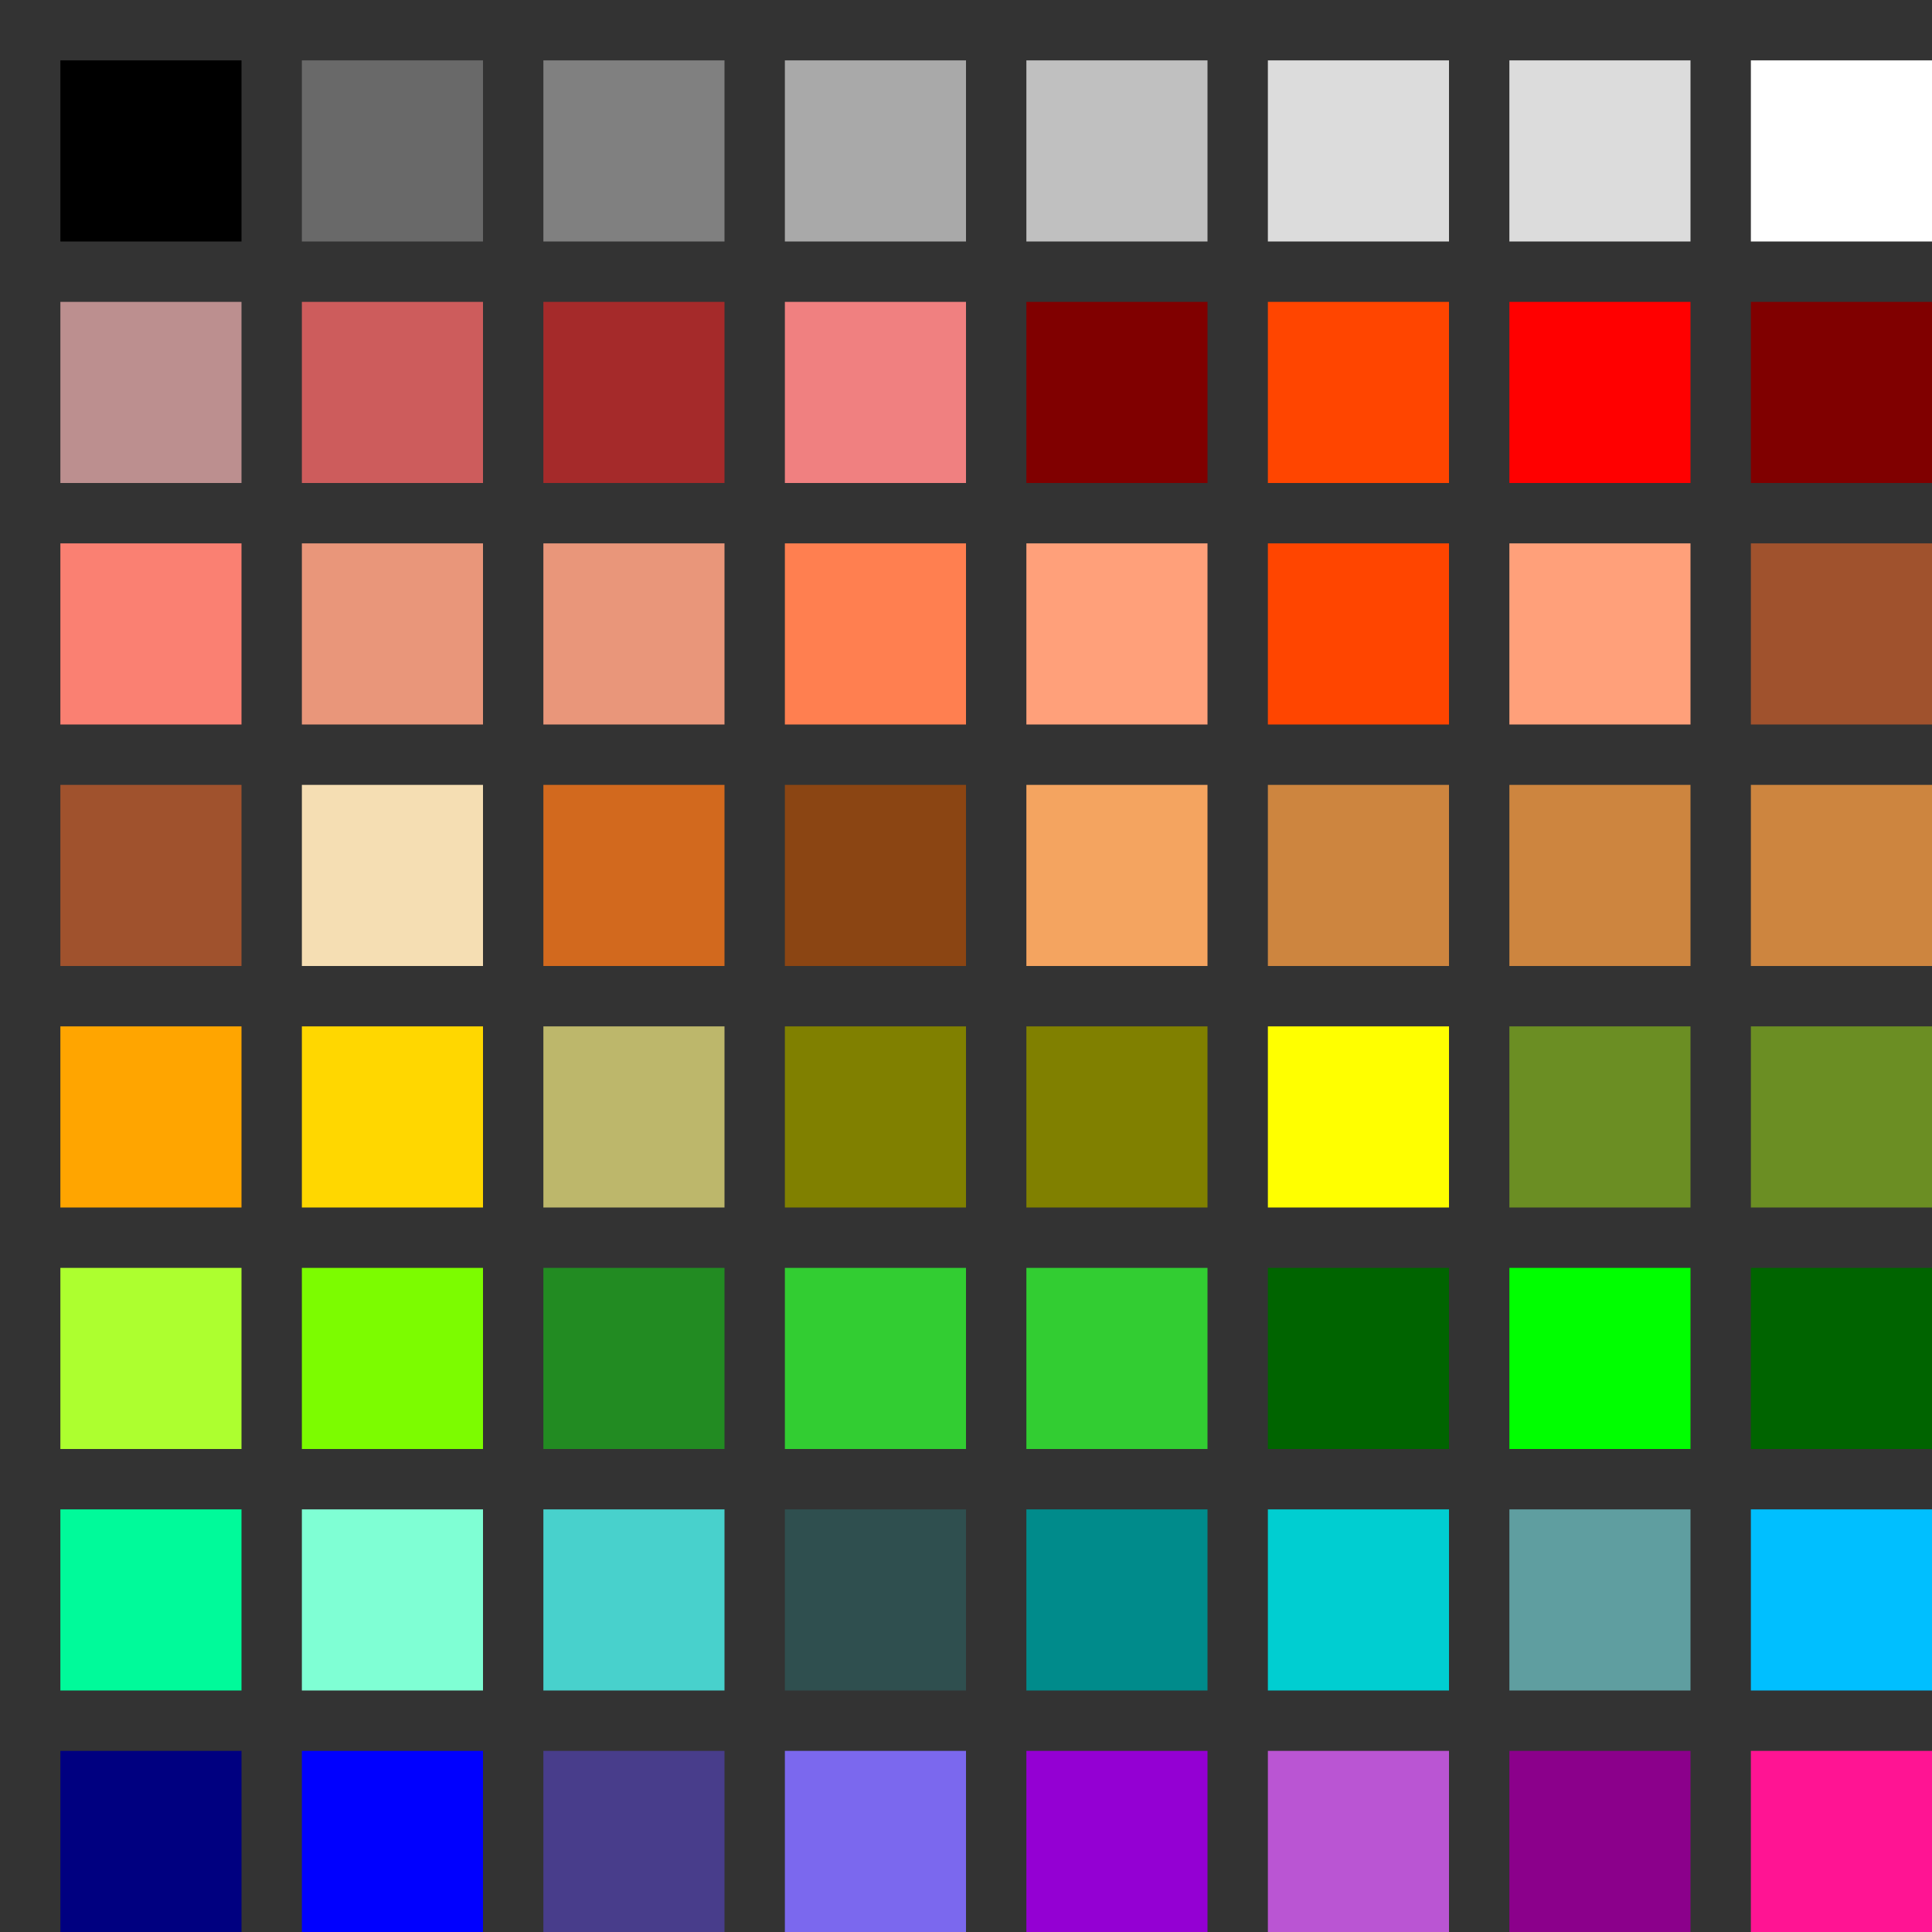 <?xml version="1.0" encoding="UTF-8" standalone="no"?>
<!-- Created with Inkscape (http://www.inkscape.org/) -->

<svg
   xmlns:dc="http://purl.org/dc/elements/1.1/"
   xmlns:cc="http://creativecommons.org/ns#"
   xmlns:rdf="http://www.w3.org/1999/02/22-rdf-syntax-ns#"
   xmlns:svg="http://www.w3.org/2000/svg"
   xmlns="http://www.w3.org/2000/svg"
   xmlns:sodipodi="http://sodipodi.sourceforge.net/DTD/sodipodi-0.dtd"
   xmlns:inkscape="http://www.inkscape.org/namespaces/inkscape"
   width="1024"
   height="1024"
   viewBox="0 0 1024 1024"
   id="svg2"
   version="1.1"
   inkscape:version="0.91 r13725"
   sodipodi:docname="test.svg">
  <rect x="0" y="0" width="1024" height="1024" fill="#333333" stroke="none"/>
  <defs
     id="defs4" />
  <sodipodi:namedview
     id="base"
     pagecolor="#ffffff"
     bordercolor="#666666"
     borderopacity="1.0"
     inkscape:pageopacity="0.0"
     inkscape:pageshadow="2"
     inkscape:zoom="0.7"
     inkscape:cx="487.09566"
     inkscape:cy="461.01836"
     inkscape:document-units="px"
     inkscape:current-layer="layer1"
     showgrid="true"
     units="px"
     inkscape:snap-global="true"
     inkscape:snap-bbox="true"
     inkscape:bbox-nodes="true">
    <inkscape:grid
       type="xygrid"
       id="grid4136"
       empspacing="32" />
  </sodipodi:namedview>
  <g
     inkscape:label="Ebene 1"
     inkscape:groupmode="layer"
     id="layer1"
     transform="translate(0,-28.362)">
    <rect
       style="opacity:1;fill:#000000;fill-opacity:1;stroke:none;stroke-width:2;stroke-linecap:round;stroke-linejoin:miter;stroke-miterlimit:4;stroke-dasharray:none;stroke-dashoffset:0;stroke-opacity:1"
       id="rect4142"
       width="96"
       height="96"
       x="32"
       y="60.362" />
    <rect
       style="opacity:1;fill:#696969;fill-opacity:1;stroke:none;stroke-width:2;stroke-linecap:round;stroke-linejoin:miter;stroke-miterlimit:4;stroke-dasharray:none;stroke-dashoffset:0;stroke-opacity:1"
       id="rect4142-3"
       width="96"
       height="96"
       x="160"
       y="60.362" />
    <rect
       style="opacity:1;fill:#808080;fill-opacity:1;stroke:none;stroke-width:2;stroke-linecap:round;stroke-linejoin:miter;stroke-miterlimit:4;stroke-dasharray:none;stroke-dashoffset:0;stroke-opacity:1"
       id="rect4142-3-4"
       width="96"
       height="96"
       x="288"
       y="60.362" />
    <rect
       style="opacity:1;fill:#a9a9a9;fill-opacity:1;stroke:none;stroke-width:2;stroke-linecap:round;stroke-linejoin:miter;stroke-miterlimit:4;stroke-dasharray:none;stroke-dashoffset:0;stroke-opacity:1"
       id="rect4142-3-4-8"
       width="96"
       height="96"
       x="416"
       y="60.362" />
    <rect
       style="opacity:1;fill:#c0c0c0;fill-opacity:1;stroke:none;stroke-width:2;stroke-linecap:round;stroke-linejoin:miter;stroke-miterlimit:4;stroke-dasharray:none;stroke-dashoffset:0;stroke-opacity:1"
       id="rect4142-3-4-8-8"
       width="96"
       height="96"
       x="544"
       y="60.362" />
    <rect
       style="opacity:1;fill:#dcdcdc;fill-opacity:1;stroke:none;stroke-width:2;stroke-linecap:round;stroke-linejoin:miter;stroke-miterlimit:4;stroke-dasharray:none;stroke-dashoffset:0;stroke-opacity:1"
       id="rect4142-3-4-8-8-0"
       width="96"
       height="96"
       x="672"
       y="60.362" />
    <rect
       style="opacity:1;fill:#dcdcdc;fill-opacity:1;stroke:none;stroke-width:2;stroke-linecap:round;stroke-linejoin:miter;stroke-miterlimit:4;stroke-dasharray:none;stroke-dashoffset:0;stroke-opacity:1"
       id="rect4142-3-4-8-8-0-0"
       width="96"
       height="96"
       x="800"
       y="60.362" />
    <rect
       style="opacity:1;fill:#ffffff;fill-opacity:1;stroke:none;stroke-width:2;stroke-linecap:round;stroke-linejoin:miter;stroke-miterlimit:4;stroke-dasharray:none;stroke-dashoffset:0;stroke-opacity:1"
       id="rect4142-3-4-8-8-0-0-0"
       width="96"
       height="96"
       x="928"
       y="60.362" />
    <rect
       style="opacity:1;fill:#bc8f8f;fill-opacity:1;stroke:none;stroke-width:2;stroke-linecap:round;stroke-linejoin:miter;stroke-miterlimit:4;stroke-dasharray:none;stroke-dashoffset:0;stroke-opacity:1"
       id="rect4142-2"
       width="96"
       height="96"
       x="32"
       y="188.362" />
    <rect
       style="opacity:1;fill:#808000;fill-opacity:1;stroke:none;stroke-width:2;stroke-linecap:round;stroke-linejoin:miter;stroke-miterlimit:4;stroke-dasharray:none;stroke-dashoffset:0;stroke-opacity:1"
       id="rect4142-3-7"
       width="96"
       height="96"
       x="416"
       y="572.362" />
    <rect
       style="opacity:1;fill:#d2691e;fill-opacity:1;stroke:none;stroke-width:2;stroke-linecap:round;stroke-linejoin:miter;stroke-miterlimit:4;stroke-dasharray:none;stroke-dashoffset:0;stroke-opacity:1"
       id="rect4142-3-4-4"
       width="96"
       height="96"
       x="288"
       y="444.362" />
    <rect
       style="opacity:1;fill:#f08080;fill-opacity:1;stroke:none;stroke-width:2;stroke-linecap:round;stroke-linejoin:miter;stroke-miterlimit:4;stroke-dasharray:none;stroke-dashoffset:0;stroke-opacity:1"
       id="rect4142-3-4-8-2"
       width="96"
       height="96"
       x="416"
       y="188.362" />
    <rect
       style="opacity:1;fill:#800000;fill-opacity:1;stroke:none;stroke-width:2;stroke-linecap:round;stroke-linejoin:miter;stroke-miterlimit:4;stroke-dasharray:none;stroke-dashoffset:0;stroke-opacity:1"
       id="rect4142-3-4-8-8-4"
       width="96"
       height="96"
       x="544"
       y="188.362" />
    <rect
       style="opacity:1;fill:#ff4500;fill-opacity:1;stroke:none;stroke-width:2;stroke-linecap:round;stroke-linejoin:miter;stroke-miterlimit:4;stroke-dasharray:none;stroke-dashoffset:0;stroke-opacity:1"
       id="rect4142-3-4-8-8-0-9"
       width="96"
       height="96"
       x="672"
       y="188.362" />
    <rect
       style="opacity:1;fill:#ff0000;fill-opacity:1;stroke:none;stroke-width:2;stroke-linecap:round;stroke-linejoin:miter;stroke-miterlimit:4;stroke-dasharray:none;stroke-dashoffset:0;stroke-opacity:1"
       id="rect4142-3-4-8-8-0-0-09"
       width="96"
       height="96"
       x="800"
       y="188.362" />
    <rect
       style="opacity:1;fill:#800000;fill-opacity:1;stroke:none;stroke-width:2;stroke-linecap:round;stroke-linejoin:miter;stroke-miterlimit:4;stroke-dasharray:none;stroke-dashoffset:0;stroke-opacity:1"
       id="rect4142-3-4-8-8-0-0-0-9"
       width="96"
       height="96"
       x="928"
       y="188.362" />
    <rect
       style="opacity:1;fill:#fa8072;fill-opacity:1;stroke:none;stroke-width:2;stroke-linecap:round;stroke-linejoin:miter;stroke-miterlimit:4;stroke-dasharray:none;stroke-dashoffset:0;stroke-opacity:1"
       id="rect4142-28"
       width="96"
       height="96"
       x="32"
       y="316.362" />
    <rect
       style="opacity:1;fill:#cd5c5c;fill-opacity:1;stroke:none;stroke-width:2;stroke-linecap:round;stroke-linejoin:miter;stroke-miterlimit:4;stroke-dasharray:none;stroke-dashoffset:0;stroke-opacity:1"
       id="rect4142-3-5"
       width="96"
       height="96"
       x="160"
       y="188.362" />
    <rect
       style="opacity:1;fill:#e9967a;fill-opacity:1;stroke:none;stroke-width:2;stroke-linecap:round;stroke-linejoin:miter;stroke-miterlimit:4;stroke-dasharray:none;stroke-dashoffset:0;stroke-opacity:1"
       id="rect4142-3-4-3"
       width="96"
       height="96"
       x="288"
       y="316.362" />
    <rect
       style="opacity:1;fill:#ff7f50;fill-opacity:1;stroke:none;stroke-width:2;stroke-linecap:round;stroke-linejoin:miter;stroke-miterlimit:4;stroke-dasharray:none;stroke-dashoffset:0;stroke-opacity:1"
       id="rect4142-3-4-8-81"
       width="96"
       height="96"
       x="416"
       y="316.362" />
    <rect
       style="opacity:1;fill:#7b68ee;fill-opacity:1;stroke:none;stroke-width:2;stroke-linecap:round;stroke-linejoin:miter;stroke-miterlimit:4;stroke-dasharray:none;stroke-dashoffset:0;stroke-opacity:1"
       id="rect4142-3-4-8-8-8"
       width="96"
       height="96"
       x="416"
       y="956.362" />
    <rect
       style="opacity:1;fill:#ffa07a;fill-opacity:1;stroke:none;stroke-width:2;stroke-linecap:round;stroke-linejoin:miter;stroke-miterlimit:4;stroke-dasharray:none;stroke-dashoffset:0;stroke-opacity:1"
       id="rect4142-3-4-8-8-0-7"
       width="96"
       height="96"
       x="544"
       y="316.362" />
    <rect
       style="opacity:1;fill:#ffa07a;fill-opacity:1;stroke:none;stroke-width:2;stroke-linecap:round;stroke-linejoin:miter;stroke-miterlimit:4;stroke-dasharray:none;stroke-dashoffset:0;stroke-opacity:1"
       id="rect4142-3-4-8-8-0-0-6"
       width="96"
       height="96"
       x="800"
       y="316.362" />
    <rect
       style="opacity:1;fill:#a0522d;fill-opacity:1;stroke:none;stroke-width:2;stroke-linecap:round;stroke-linejoin:miter;stroke-miterlimit:4;stroke-dasharray:none;stroke-dashoffset:0;stroke-opacity:1"
       id="rect4142-3-4-8-8-0-0-0-2"
       width="96"
       height="96"
       x="928"
       y="316.362" />
    <rect
       style="opacity:1;fill:#a0522d;fill-opacity:1;stroke:none;stroke-width:2;stroke-linecap:round;stroke-linejoin:miter;stroke-miterlimit:4;stroke-dasharray:none;stroke-dashoffset:0;stroke-opacity:1"
       id="rect4142-2-1"
       width="96"
       height="96"
       x="32"
       y="444.362" />
    <rect
       style="opacity:1;fill:#f5deb3;fill-opacity:1;stroke:none;stroke-width:2;stroke-linecap:round;stroke-linejoin:miter;stroke-miterlimit:4;stroke-dasharray:none;stroke-dashoffset:0;stroke-opacity:1"
       id="rect4142-3-7-5"
       width="96"
       height="96"
       x="160"
       y="444.362" />
    <rect
       style="opacity:1;fill:#a52a2a;fill-opacity:1;stroke:none;stroke-width:2;stroke-linecap:round;stroke-linejoin:miter;stroke-miterlimit:4;stroke-dasharray:none;stroke-dashoffset:0;stroke-opacity:1"
       id="rect4142-3-4-4-3"
       width="96"
       height="96"
       x="288"
       y="188.362" />
    <rect
       style="opacity:1;fill:#8b4513;fill-opacity:1;stroke:none;stroke-width:2;stroke-linecap:round;stroke-linejoin:miter;stroke-miterlimit:4;stroke-dasharray:none;stroke-dashoffset:0;stroke-opacity:1"
       id="rect4142-3-4-8-2-4"
       width="96"
       height="96"
       x="416"
       y="444.362" />
    <rect
       style="opacity:1;fill:#f4a460;fill-opacity:1;stroke:none;stroke-width:2;stroke-linecap:round;stroke-linejoin:miter;stroke-miterlimit:4;stroke-dasharray:none;stroke-dashoffset:0;stroke-opacity:1"
       id="rect4142-3-4-8-8-4-8"
       width="96"
       height="96"
       x="544"
       y="444.362" />
    <rect
       style="opacity:1;fill:#cd853f;fill-opacity:1;stroke:none;stroke-width:2;stroke-linecap:round;stroke-linejoin:miter;stroke-miterlimit:4;stroke-dasharray:none;stroke-dashoffset:0;stroke-opacity:1"
       id="rect4142-3-4-8-8-0-9-8"
       width="96"
       height="96"
       x="672"
       y="444.362" />
    <rect
       style="opacity:1;fill:#cd853f;fill-opacity:1;stroke:none;stroke-width:2;stroke-linecap:round;stroke-linejoin:miter;stroke-miterlimit:4;stroke-dasharray:none;stroke-dashoffset:0;stroke-opacity:1"
       id="rect4142-3-4-8-8-0-0-09-8"
       width="96"
       height="96"
       x="800"
       y="444.362" />
    <rect
       style="opacity:1;fill:#cd853f;fill-opacity:1;stroke:none;stroke-width:2;stroke-linecap:round;stroke-linejoin:miter;stroke-miterlimit:4;stroke-dasharray:none;stroke-dashoffset:0;stroke-opacity:1"
       id="rect4142-3-4-8-8-0-0-0-9-6"
       width="96"
       height="96"
       x="928"
       y="444.362" />
    <rect
       style="opacity:1;fill:#ffa500;fill-opacity:1;stroke:none;stroke-width:2;stroke-linecap:round;stroke-linejoin:miter;stroke-miterlimit:4;stroke-dasharray:none;stroke-dashoffset:0;stroke-opacity:1"
       id="rect4142-9"
       width="96"
       height="96"
       x="32"
       y="572.362" />
    <rect
       style="opacity:1;fill:#ffd700;fill-opacity:1;stroke:none;stroke-width:2;stroke-linecap:round;stroke-linejoin:miter;stroke-miterlimit:4;stroke-dasharray:none;stroke-dashoffset:0;stroke-opacity:1"
       id="rect4142-3-0"
       width="96"
       height="96"
       x="160"
       y="572.362" />
    <rect
       style="opacity:1;fill:#bdb76b;fill-opacity:1;stroke:none;stroke-width:2;stroke-linecap:round;stroke-linejoin:miter;stroke-miterlimit:4;stroke-dasharray:none;stroke-dashoffset:0;stroke-opacity:1"
       id="rect4142-3-4-9"
       width="96"
       height="96"
       x="288"
       y="572.362" />
    <rect
       style="opacity:1;fill:#e9967a;fill-opacity:1;stroke:none;stroke-width:2;stroke-linecap:round;stroke-linejoin:miter;stroke-miterlimit:4;stroke-dasharray:none;stroke-dashoffset:0;stroke-opacity:1"
       id="rect4142-3-4-8-9"
       width="96"
       height="96"
       x="160"
       y="316.362" />
    <rect
       style="opacity:1;fill:#808000;fill-opacity:1;stroke:none;stroke-width:2;stroke-linecap:round;stroke-linejoin:miter;stroke-miterlimit:4;stroke-dasharray:none;stroke-dashoffset:0;stroke-opacity:1"
       id="rect4142-3-4-8-8-5"
       width="96"
       height="96"
       x="544"
       y="572.362" />
    <rect
       style="opacity:1;fill:#ffff00;fill-opacity:1;stroke:none;stroke-width:2;stroke-linecap:round;stroke-linejoin:miter;stroke-miterlimit:4;stroke-dasharray:none;stroke-dashoffset:0;stroke-opacity:1"
       id="rect4142-3-4-8-8-0-8"
       width="96"
       height="96"
       x="672"
       y="572.362" />
    <rect
       style="opacity:1;fill:#6b8e23;fill-opacity:1;stroke:none;stroke-width:2;stroke-linecap:round;stroke-linejoin:miter;stroke-miterlimit:4;stroke-dasharray:none;stroke-dashoffset:0;stroke-opacity:1"
       id="rect4142-3-4-8-8-0-0-3"
       width="96"
       height="96"
       x="800"
       y="572.362" />
    <rect
       style="opacity:1;fill:#6b8e23;fill-opacity:1;stroke:none;stroke-width:2;stroke-linecap:round;stroke-linejoin:miter;stroke-miterlimit:4;stroke-dasharray:none;stroke-dashoffset:0;stroke-opacity:1"
       id="rect4142-3-4-8-8-0-0-0-7"
       width="96"
       height="96"
       x="928"
       y="572.362" />
    <rect
       style="opacity:1;fill:#adff2f;fill-opacity:1;stroke:none;stroke-width:2;stroke-linecap:round;stroke-linejoin:miter;stroke-miterlimit:4;stroke-dasharray:none;stroke-dashoffset:0;stroke-opacity:1"
       id="rect4142-2-2"
       width="96"
       height="96"
       x="32"
       y="700.362" />
    <rect
       style="opacity:1;fill:#7cfc00;fill-opacity:1;stroke:none;stroke-width:2;stroke-linecap:round;stroke-linejoin:miter;stroke-miterlimit:4;stroke-dasharray:none;stroke-dashoffset:0;stroke-opacity:1"
       id="rect4142-3-7-59"
       width="96"
       height="96"
       x="160"
       y="700.362" />
    <rect
       style="opacity:1;fill:#228b22;fill-opacity:1;stroke:none;stroke-width:2;stroke-linecap:round;stroke-linejoin:miter;stroke-miterlimit:4;stroke-dasharray:none;stroke-dashoffset:0;stroke-opacity:1"
       id="rect4142-3-4-4-36"
       width="96"
       height="96"
       x="288"
       y="700.362" />
    <rect
       style="opacity:1;fill:#ff4500;fill-opacity:1;stroke:none;stroke-width:2;stroke-linecap:round;stroke-linejoin:miter;stroke-miterlimit:4;stroke-dasharray:none;stroke-dashoffset:0;stroke-opacity:1"
       id="rect4142-3-4-8-2-1"
       width="96"
       height="96"
       x="672"
       y="316.362" />
    <rect
       style="opacity:1;fill:#32cd32;fill-opacity:1;stroke:none;stroke-width:2;stroke-linecap:round;stroke-linejoin:miter;stroke-miterlimit:4;stroke-dasharray:none;stroke-dashoffset:0;stroke-opacity:1"
       id="rect4142-3-4-8-8-4-1"
       width="96"
       height="96"
       x="544"
       y="700.362" />
    <rect
       style="opacity:1;fill:#006400;fill-opacity:1;stroke:none;stroke-width:2;stroke-linecap:round;stroke-linejoin:miter;stroke-miterlimit:4;stroke-dasharray:none;stroke-dashoffset:0;stroke-opacity:1"
       id="rect4142-3-4-8-8-0-9-1"
       width="96"
       height="96"
       x="672"
       y="700.362" />
    <rect
       style="opacity:1;fill:#00ff00;fill-opacity:1;stroke:none;stroke-width:2;stroke-linecap:round;stroke-linejoin:miter;stroke-miterlimit:4;stroke-dasharray:none;stroke-dashoffset:0;stroke-opacity:1"
       id="rect4142-3-4-8-8-0-0-09-6"
       width="96"
       height="96"
       x="800"
       y="700.362" />
    <rect
       style="opacity:1;fill:#006400;fill-opacity:1;stroke:none;stroke-width:2;stroke-linecap:round;stroke-linejoin:miter;stroke-miterlimit:4;stroke-dasharray:none;stroke-dashoffset:0;stroke-opacity:1"
       id="rect4142-3-4-8-8-0-0-0-9-1"
       width="96"
       height="96"
       x="928"
       y="700.362" />
    <rect
       style="opacity:1;fill:#00fa9a;fill-opacity:1;stroke:none;stroke-width:2;stroke-linecap:round;stroke-linejoin:miter;stroke-miterlimit:4;stroke-dasharray:none;stroke-dashoffset:0;stroke-opacity:1"
       id="rect4142-28-2"
       width="96"
       height="96"
       x="32"
       y="828.362" />
    <rect
       style="opacity:1;fill:#7fffd4;fill-opacity:1;stroke:none;stroke-width:2;stroke-linecap:round;stroke-linejoin:miter;stroke-miterlimit:4;stroke-dasharray:none;stroke-dashoffset:0;stroke-opacity:1"
       id="rect4142-3-5-5"
       width="96"
       height="96"
       x="160"
       y="828.362" />
    <rect
       style="opacity:1;fill:#48d1cc;fill-opacity:1;stroke:none;stroke-width:2;stroke-linecap:round;stroke-linejoin:miter;stroke-miterlimit:4;stroke-dasharray:none;stroke-dashoffset:0;stroke-opacity:1"
       id="rect4142-3-4-3-0"
       width="96"
       height="96"
       x="288"
       y="828.362" />
    <rect
       style="opacity:1;fill:#2f4f4f;fill-opacity:1;stroke:none;stroke-width:2;stroke-linecap:round;stroke-linejoin:miter;stroke-miterlimit:4;stroke-dasharray:none;stroke-dashoffset:0;stroke-opacity:1"
       id="rect4142-3-4-8-81-0"
       width="96"
       height="96"
       x="416"
       y="828.362" />
    <rect
       style="opacity:1;fill:#008b8b;fill-opacity:1;stroke:none;stroke-width:2;stroke-linecap:round;stroke-linejoin:miter;stroke-miterlimit:4;stroke-dasharray:none;stroke-dashoffset:0;stroke-opacity:1"
       id="rect4142-3-4-8-8-8-9"
       width="96"
       height="96"
       x="544"
       y="828.362" />
    <rect
       style="opacity:1;fill:#00ced1;fill-opacity:1;stroke:none;stroke-width:2;stroke-linecap:round;stroke-linejoin:miter;stroke-miterlimit:4;stroke-dasharray:none;stroke-dashoffset:0;stroke-opacity:1"
       id="rect4142-3-4-8-8-0-7-2"
       width="96"
       height="96"
       x="672"
       y="828.362" />
    <rect
       style="opacity:1;fill:#5f9ea0;fill-opacity:1;stroke:none;stroke-width:2;stroke-linecap:round;stroke-linejoin:miter;stroke-miterlimit:4;stroke-dasharray:none;stroke-dashoffset:0;stroke-opacity:1"
       id="rect4142-3-4-8-8-0-0-6-6"
       width="96"
       height="96"
       x="800"
       y="828.362" />
    <rect
       style="opacity:1;fill:#00bfff;fill-opacity:1;stroke:none;stroke-width:2;stroke-linecap:round;stroke-linejoin:miter;stroke-miterlimit:4;stroke-dasharray:none;stroke-dashoffset:0;stroke-opacity:1"
       id="rect4142-3-4-8-8-0-0-0-2-5"
       width="96"
       height="96"
       x="928"
       y="828.362" />
    <rect
       style="opacity:1;fill:#000080;fill-opacity:1;stroke:none;stroke-width:2;stroke-linecap:round;stroke-linejoin:miter;stroke-miterlimit:4;stroke-dasharray:none;stroke-dashoffset:0;stroke-opacity:1"
       id="rect4142-2-1-6"
       width="96"
       height="96"
       x="32"
       y="956.362" />
    <rect
       style="opacity:1;fill:#0000ff;fill-opacity:1;stroke:none;stroke-width:2;stroke-linecap:round;stroke-linejoin:miter;stroke-miterlimit:4;stroke-dasharray:none;stroke-dashoffset:0;stroke-opacity:1"
       id="rect4142-3-7-5-4"
       width="96"
       height="96"
       x="160"
       y="956.362" />
    <rect
       style="opacity:1;fill:#483d8b;fill-opacity:1;stroke:none;stroke-width:2;stroke-linecap:round;stroke-linejoin:miter;stroke-miterlimit:4;stroke-dasharray:none;stroke-dashoffset:0;stroke-opacity:1"
       id="rect4142-3-4-4-3-3"
       width="96"
       height="96"
       x="288"
       y="956.362" />
    <rect
       style="opacity:1;fill:#32cd32;fill-opacity:1;stroke:none;stroke-width:2;stroke-linecap:round;stroke-linejoin:miter;stroke-miterlimit:4;stroke-dasharray:none;stroke-dashoffset:0;stroke-opacity:1"
       id="rect4142-3-4-8-2-4-6"
       width="96"
       height="96"
       x="416"
       y="700.362" />
    <rect
       style="opacity:1;fill:#9400d3;fill-opacity:1;stroke:none;stroke-width:2;stroke-linecap:round;stroke-linejoin:miter;stroke-miterlimit:4;stroke-dasharray:none;stroke-dashoffset:0;stroke-opacity:1"
       id="rect4142-3-4-8-8-4-8-2"
       width="96"
       height="96"
       x="544"
       y="956.362" />
    <rect
       style="opacity:1;fill:#ba55d3;fill-opacity:1;stroke:none;stroke-width:2;stroke-linecap:round;stroke-linejoin:miter;stroke-miterlimit:4;stroke-dasharray:none;stroke-dashoffset:0;stroke-opacity:1"
       id="rect4142-3-4-8-8-0-9-8-4"
       width="96"
       height="96"
       x="672"
       y="956.362" />
    <rect
       style="opacity:1;fill:#8b008b;fill-opacity:1;stroke:none;stroke-width:2;stroke-linecap:round;stroke-linejoin:miter;stroke-miterlimit:4;stroke-dasharray:none;stroke-dashoffset:0;stroke-opacity:1"
       id="rect4142-3-4-8-8-0-0-09-8-9"
       width="96"
       height="96"
       x="800"
       y="956.362" />
    <rect
       style="opacity:1;fill:#ff1493;fill-opacity:1;stroke:none;stroke-width:2;stroke-linecap:round;stroke-linejoin:miter;stroke-miterlimit:4;stroke-dasharray:none;stroke-dashoffset:0;stroke-opacity:1"
       id="rect4142-3-4-8-8-0-0-0-9-6-3"
       width="96"
       height="96"
       x="928"
       y="956.362" />
  </g>
</svg>
